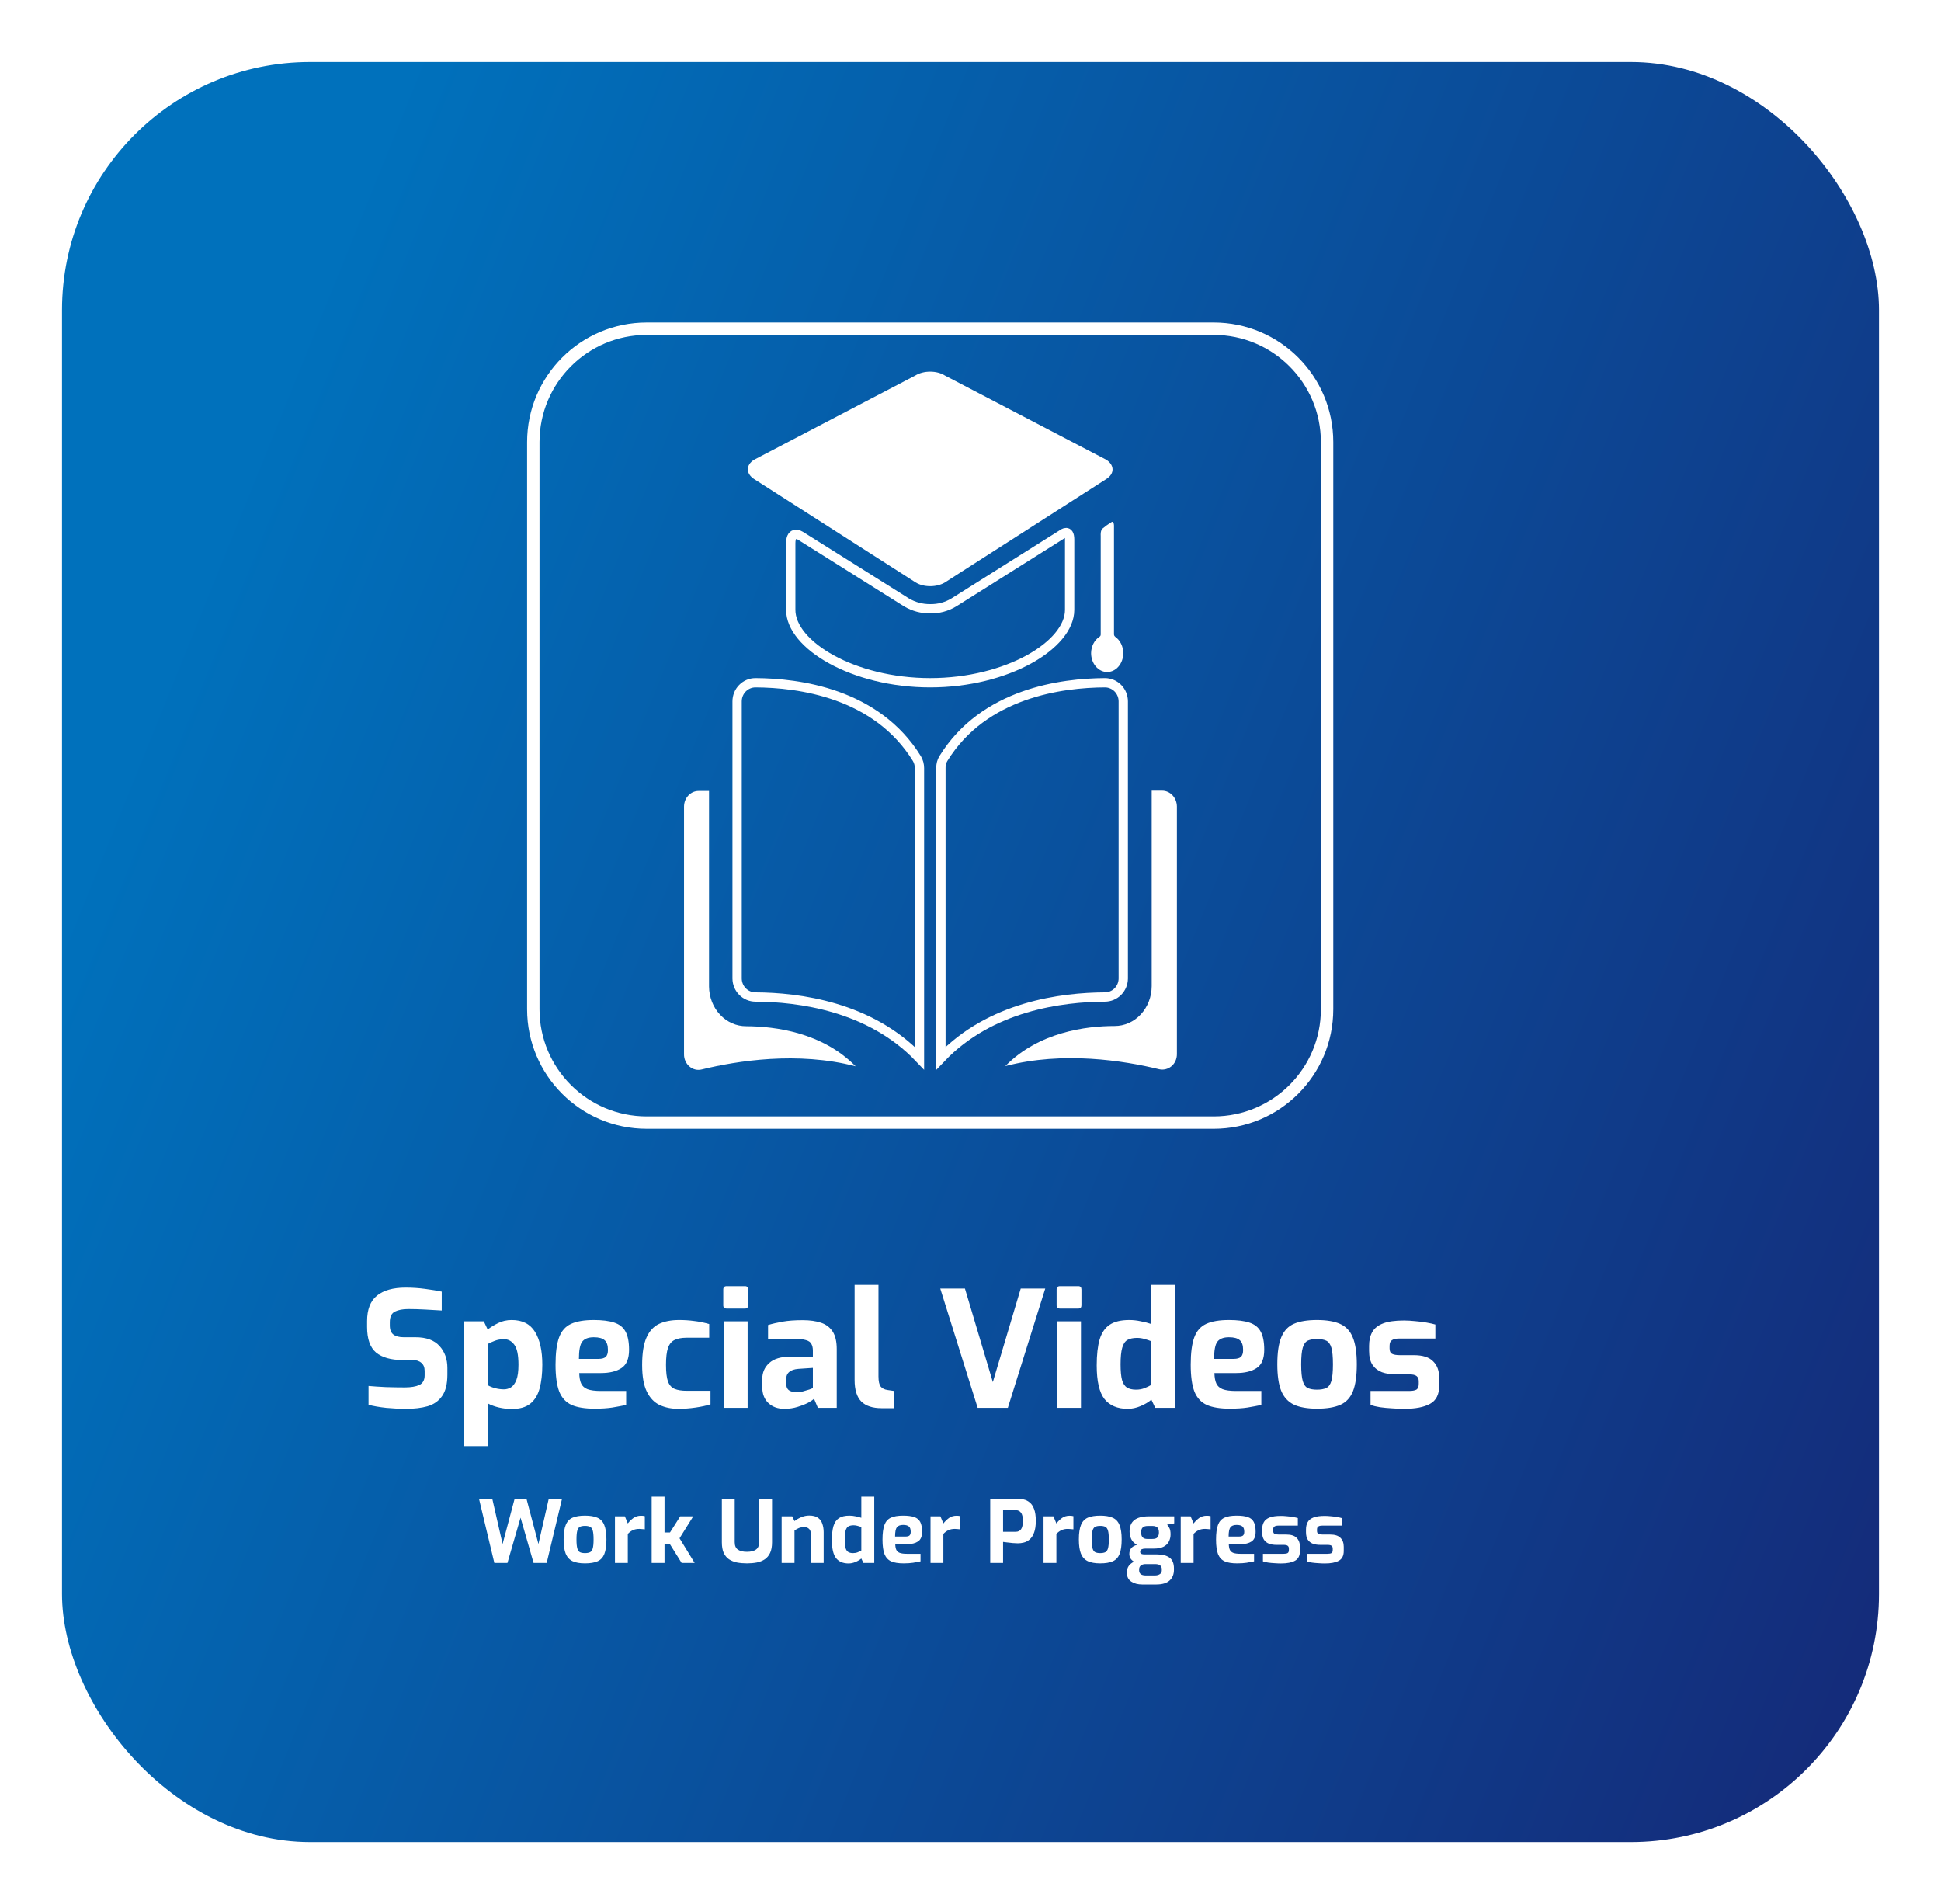 <svg width="313" height="307" viewBox="0 0 313 307" fill="none" xmlns="http://www.w3.org/2000/svg">
<g filter="url(#filter0_d)">
<rect width="293" height="287" rx="40" fill="url(#paint0_linear)"/>
</g>
<path d="M79.716 252L77.238 241.64H79.38L81.046 248.948L82.992 241.64H84.896L86.828 248.948L88.494 241.64H90.636L88.158 252H86.044L83.944 244.692L81.83 252H79.716ZM94.334 252.07C93.504 252.07 92.836 251.953 92.332 251.72C91.828 251.477 91.46 251.076 91.226 250.516C91.002 249.956 90.89 249.191 90.89 248.22C90.89 247.193 91.007 246.405 91.24 245.854C91.474 245.294 91.842 244.907 92.346 244.692C92.85 244.477 93.513 244.37 94.334 244.37C95.165 244.37 95.832 244.482 96.336 244.706C96.85 244.93 97.218 245.322 97.442 245.882C97.676 246.442 97.792 247.221 97.792 248.22C97.792 249.219 97.68 249.998 97.456 250.558C97.232 251.118 96.868 251.51 96.364 251.734C95.86 251.958 95.184 252.07 94.334 252.07ZM94.334 250.418C94.661 250.418 94.927 250.371 95.132 250.278C95.338 250.185 95.487 249.984 95.58 249.676C95.674 249.359 95.72 248.873 95.72 248.22C95.72 247.557 95.674 247.072 95.58 246.764C95.487 246.456 95.338 246.255 95.132 246.162C94.927 246.069 94.661 246.022 94.334 246.022C94.008 246.022 93.742 246.069 93.536 246.162C93.34 246.255 93.196 246.456 93.102 246.764C93.009 247.072 92.962 247.557 92.962 248.22C92.962 248.873 93.009 249.359 93.102 249.676C93.196 249.984 93.34 250.185 93.536 250.278C93.742 250.371 94.008 250.418 94.334 250.418ZM99.167 252V244.482H100.763L101.239 245.63C101.51 245.285 101.813 244.991 102.149 244.748C102.494 244.505 102.9 244.384 103.367 244.384C103.47 244.384 103.572 244.389 103.675 244.398C103.787 244.407 103.89 244.426 103.983 244.454V246.582C103.834 246.563 103.68 246.549 103.521 246.54C103.372 246.521 103.232 246.512 103.101 246.512C102.69 246.512 102.34 246.582 102.051 246.722C101.762 246.853 101.491 247.053 101.239 247.324V252H99.167ZM105.087 252V241.318H107.159V247.086H108.041L109.693 244.482H111.793L109.581 248.024L112.017 252H109.917L108.013 248.948H107.159V252H105.087ZM120.452 252.07C119.874 252.07 119.337 252.023 118.842 251.93C118.357 251.827 117.928 251.655 117.554 251.412C117.19 251.16 116.906 250.815 116.7 250.376C116.504 249.928 116.406 249.359 116.406 248.668V241.64H118.478V248.654C118.478 249.223 118.651 249.625 118.996 249.858C119.342 250.091 119.827 250.208 120.452 250.208C121.068 250.208 121.549 250.091 121.894 249.858C122.24 249.625 122.412 249.223 122.412 248.654V241.64H124.498V248.668C124.498 249.359 124.396 249.928 124.19 250.376C123.985 250.815 123.7 251.16 123.336 251.412C122.972 251.655 122.543 251.827 122.048 251.93C121.554 252.023 121.022 252.07 120.452 252.07ZM126.046 252V244.482H127.754L128.118 245.252C128.398 245.028 128.753 244.823 129.182 244.636C129.611 244.449 130.045 244.356 130.484 244.356C131.1 244.356 131.576 244.477 131.912 244.72C132.248 244.963 132.481 245.289 132.612 245.7C132.752 246.101 132.822 246.549 132.822 247.044V252H130.75V247.31C130.75 246.946 130.652 246.675 130.456 246.498C130.26 246.311 129.999 246.218 129.672 246.218C129.373 246.218 129.093 246.269 128.832 246.372C128.58 246.475 128.342 246.61 128.118 246.778V252H126.046ZM136.836 252.084C135.95 252.084 135.278 251.799 134.82 251.23C134.372 250.651 134.148 249.681 134.148 248.318C134.148 247.394 134.232 246.643 134.4 246.064C134.578 245.476 134.872 245.047 135.282 244.776C135.693 244.505 136.258 244.37 136.976 244.37C137.312 244.37 137.648 244.407 137.984 244.482C138.33 244.547 138.633 244.627 138.894 244.72V241.318H140.98V252H139.23L138.894 251.286C138.652 251.501 138.339 251.687 137.956 251.846C137.583 252.005 137.21 252.084 136.836 252.084ZM137.564 250.418C137.844 250.418 138.096 250.371 138.32 250.278C138.554 250.185 138.745 250.091 138.894 249.998V246.218C138.717 246.143 138.521 246.078 138.306 246.022C138.101 245.957 137.882 245.924 137.648 245.924C137.303 245.924 137.023 245.985 136.808 246.106C136.603 246.227 136.454 246.456 136.36 246.792C136.267 247.119 136.22 247.595 136.22 248.22C136.22 248.808 136.262 249.261 136.346 249.578C136.44 249.895 136.584 250.115 136.78 250.236C136.976 250.357 137.238 250.418 137.564 250.418ZM145.698 252.07C144.868 252.07 144.205 251.963 143.71 251.748C143.216 251.524 142.856 251.137 142.632 250.586C142.418 250.026 142.31 249.247 142.31 248.248C142.31 247.231 142.413 246.442 142.618 245.882C142.824 245.322 143.169 244.93 143.654 244.706C144.14 244.482 144.798 244.37 145.628 244.37C146.366 244.37 146.958 244.445 147.406 244.594C147.864 244.743 148.19 245.005 148.386 245.378C148.592 245.751 148.694 246.279 148.694 246.96C148.694 247.725 148.475 248.253 148.036 248.542C147.598 248.831 147.005 248.976 146.258 248.976H144.368C144.378 249.359 144.434 249.662 144.536 249.886C144.639 250.11 144.821 250.273 145.082 250.376C145.353 250.479 145.74 250.53 146.244 250.53H148.442V251.748C148.078 251.823 147.677 251.897 147.238 251.972C146.809 252.037 146.296 252.07 145.698 252.07ZM144.34 247.744H146.048C146.328 247.744 146.534 247.688 146.664 247.576C146.795 247.455 146.86 247.254 146.86 246.974C146.86 246.563 146.762 246.279 146.566 246.12C146.38 245.952 146.067 245.868 145.628 245.868C145.152 245.868 144.816 245.999 144.62 246.26C144.434 246.512 144.34 247.007 144.34 247.744ZM150.054 252V244.482H151.65L152.126 245.63C152.397 245.285 152.7 244.991 153.036 244.748C153.381 244.505 153.787 244.384 154.254 244.384C154.357 244.384 154.459 244.389 154.562 244.398C154.674 244.407 154.777 244.426 154.87 244.454V246.582C154.721 246.563 154.567 246.549 154.408 246.54C154.259 246.521 154.119 246.512 153.988 246.512C153.577 246.512 153.227 246.582 152.938 246.722C152.649 246.853 152.378 247.053 152.126 247.324V252H150.054ZM159.681 252V241.64H164.049C164.385 241.64 164.726 241.682 165.071 241.766C165.426 241.841 165.748 241.999 166.037 242.242C166.336 242.475 166.574 242.83 166.751 243.306C166.938 243.782 167.031 244.412 167.031 245.196C167.031 245.989 166.938 246.629 166.751 247.114C166.574 247.59 166.34 247.954 166.051 248.206C165.762 248.458 165.449 248.626 165.113 248.71C164.777 248.794 164.45 248.836 164.133 248.836C163.909 248.836 163.638 248.822 163.321 248.794C163.013 248.766 162.714 248.733 162.425 248.696C162.136 248.659 161.912 248.631 161.753 248.612V252H159.681ZM161.753 246.974H163.811C164.175 246.974 164.455 246.839 164.651 246.568C164.847 246.297 164.945 245.845 164.945 245.21C164.945 244.585 164.842 244.146 164.637 243.894C164.441 243.633 164.18 243.502 163.853 243.502H161.753V246.974ZM168.278 252V244.482H169.874L170.35 245.63C170.621 245.285 170.924 244.991 171.26 244.748C171.606 244.505 172.012 244.384 172.478 244.384C172.581 244.384 172.684 244.389 172.786 244.398C172.898 244.407 173.001 244.426 173.094 244.454V246.582C172.945 246.563 172.791 246.549 172.632 246.54C172.483 246.521 172.343 246.512 172.212 246.512C171.802 246.512 171.452 246.582 171.162 246.722C170.873 246.853 170.602 247.053 170.35 247.324V252H168.278ZM177.418 252.07C176.588 252.07 175.92 251.953 175.416 251.72C174.912 251.477 174.544 251.076 174.31 250.516C174.086 249.956 173.974 249.191 173.974 248.22C173.974 247.193 174.091 246.405 174.324 245.854C174.558 245.294 174.926 244.907 175.43 244.692C175.934 244.477 176.597 244.37 177.418 244.37C178.249 244.37 178.916 244.482 179.42 244.706C179.934 244.93 180.302 245.322 180.526 245.882C180.76 246.442 180.876 247.221 180.876 248.22C180.876 249.219 180.764 249.998 180.54 250.558C180.316 251.118 179.952 251.51 179.448 251.734C178.944 251.958 178.268 252.07 177.418 252.07ZM177.418 250.418C177.745 250.418 178.011 250.371 178.216 250.278C178.422 250.185 178.571 249.984 178.664 249.676C178.758 249.359 178.804 248.873 178.804 248.22C178.804 247.557 178.758 247.072 178.664 246.764C178.571 246.456 178.422 246.255 178.216 246.162C178.011 246.069 177.745 246.022 177.418 246.022C177.092 246.022 176.826 246.069 176.62 246.162C176.424 246.255 176.28 246.456 176.186 246.764C176.093 247.072 176.046 247.557 176.046 248.22C176.046 248.873 176.093 249.359 176.186 249.676C176.28 249.984 176.424 250.185 176.62 250.278C176.826 250.371 177.092 250.418 177.418 250.418ZM184.197 255.472C183.488 255.472 182.9 255.318 182.433 255.01C181.966 254.702 181.733 254.254 181.733 253.666V253.442C181.733 253.059 181.836 252.728 182.041 252.448C182.256 252.177 182.531 251.963 182.867 251.804C182.615 251.655 182.424 251.473 182.293 251.258C182.172 251.043 182.111 250.81 182.111 250.558C182.111 250.175 182.218 249.858 182.433 249.606C182.657 249.354 182.965 249.181 183.357 249.088C182.909 248.845 182.596 248.533 182.419 248.15C182.242 247.767 182.153 247.361 182.153 246.932C182.153 246.101 182.41 245.485 182.923 245.084C183.436 244.683 184.22 244.482 185.275 244.482H189.349V245.616L188.201 245.826C188.332 245.966 188.458 246.153 188.579 246.386C188.7 246.61 188.761 246.946 188.761 247.394C188.761 247.823 188.668 248.215 188.481 248.57C188.304 248.915 188.014 249.191 187.613 249.396C187.221 249.592 186.698 249.69 186.045 249.69H184.715C184.463 249.69 184.258 249.727 184.099 249.802C183.94 249.877 183.861 250.012 183.861 250.208C183.861 250.367 183.926 250.479 184.057 250.544C184.197 250.6 184.351 250.628 184.519 250.628H186.591C187.45 250.628 188.117 250.801 188.593 251.146C189.069 251.491 189.307 252.07 189.307 252.882V253.092C189.307 253.829 189.074 254.408 188.607 254.828C188.14 255.257 187.422 255.472 186.451 255.472H184.197ZM185.009 248.136H185.807C186.236 248.136 186.521 248.043 186.661 247.856C186.81 247.66 186.885 247.408 186.885 247.1C186.885 246.708 186.796 246.433 186.619 246.274C186.442 246.115 186.19 246.036 185.863 246.036H185.079C184.724 246.036 184.458 246.115 184.281 246.274C184.104 246.423 184.015 246.689 184.015 247.072C184.015 247.445 184.099 247.716 184.267 247.884C184.435 248.052 184.682 248.136 185.009 248.136ZM184.771 254.016H186.199C186.544 254.016 186.82 253.946 187.025 253.806C187.24 253.675 187.347 253.475 187.347 253.204V252.98C187.347 252.737 187.258 252.541 187.081 252.392C186.913 252.252 186.638 252.182 186.255 252.182H184.743C184.435 252.182 184.183 252.252 183.987 252.392C183.791 252.541 183.693 252.756 183.693 253.036V253.19C183.693 253.741 184.052 254.016 184.771 254.016ZM190.4 252V244.482H191.996L192.472 245.63C192.742 245.285 193.046 244.991 193.382 244.748C193.727 244.505 194.133 244.384 194.6 244.384C194.702 244.384 194.805 244.389 194.908 244.398C195.02 244.407 195.122 244.426 195.216 244.454V246.582C195.066 246.563 194.912 246.549 194.754 246.54C194.604 246.521 194.464 246.512 194.334 246.512C193.923 246.512 193.573 246.582 193.284 246.722C192.994 246.853 192.724 247.053 192.472 247.324V252H190.4ZM199.483 252.07C198.653 252.07 197.99 251.963 197.495 251.748C197.001 251.524 196.641 251.137 196.417 250.586C196.203 250.026 196.095 249.247 196.095 248.248C196.095 247.231 196.198 246.442 196.403 245.882C196.609 245.322 196.954 244.93 197.439 244.706C197.925 244.482 198.583 244.37 199.413 244.37C200.151 244.37 200.743 244.445 201.191 244.594C201.649 244.743 201.975 245.005 202.171 245.378C202.377 245.751 202.479 246.279 202.479 246.96C202.479 247.725 202.26 248.253 201.821 248.542C201.383 248.831 200.79 248.976 200.043 248.976H198.153C198.163 249.359 198.219 249.662 198.321 249.886C198.424 250.11 198.606 250.273 198.867 250.376C199.138 250.479 199.525 250.53 200.029 250.53H202.227V251.748C201.863 251.823 201.462 251.897 201.023 251.972C200.594 252.037 200.081 252.07 199.483 252.07ZM198.125 247.744H199.833C200.113 247.744 200.319 247.688 200.449 247.576C200.58 247.455 200.645 247.254 200.645 246.974C200.645 246.563 200.547 246.279 200.351 246.12C200.165 245.952 199.852 245.868 199.413 245.868C198.937 245.868 198.601 245.999 198.405 246.26C198.219 246.512 198.125 247.007 198.125 247.744ZM206.569 252.084C206.252 252.084 205.906 252.07 205.533 252.042C205.169 252.023 204.819 251.991 204.483 251.944C204.147 251.888 203.872 251.823 203.657 251.748V250.53H206.989C207.278 250.53 207.493 250.493 207.633 250.418C207.773 250.334 207.843 250.166 207.843 249.914V249.676C207.843 249.489 207.782 249.345 207.661 249.242C207.54 249.139 207.316 249.088 206.989 249.088H205.813C205.384 249.088 204.996 249.027 204.651 248.906C204.306 248.775 204.03 248.561 203.825 248.262C203.629 247.963 203.531 247.557 203.531 247.044V246.61C203.531 246.134 203.624 245.733 203.811 245.406C203.998 245.079 204.31 244.832 204.749 244.664C205.188 244.496 205.79 244.412 206.555 244.412C206.863 244.412 207.19 244.431 207.535 244.468C207.89 244.496 208.221 244.538 208.529 244.594C208.846 244.65 209.098 244.706 209.285 244.762V245.98H206.135C205.864 245.98 205.659 246.027 205.519 246.12C205.379 246.204 205.309 246.367 205.309 246.61V246.834C205.309 247.077 205.384 247.235 205.533 247.31C205.682 247.385 205.911 247.422 206.219 247.422H207.423C208.188 247.422 208.744 247.599 209.089 247.954C209.444 248.299 209.621 248.78 209.621 249.396V250.068C209.621 250.833 209.355 251.361 208.823 251.65C208.3 251.939 207.549 252.084 206.569 252.084ZM213.637 252.084C213.32 252.084 212.975 252.07 212.601 252.042C212.237 252.023 211.887 251.991 211.551 251.944C211.215 251.888 210.94 251.823 210.725 251.748V250.53H214.057C214.347 250.53 214.561 250.493 214.701 250.418C214.841 250.334 214.911 250.166 214.911 249.914V249.676C214.911 249.489 214.851 249.345 214.729 249.242C214.608 249.139 214.384 249.088 214.057 249.088H212.881C212.452 249.088 212.065 249.027 211.719 248.906C211.374 248.775 211.099 248.561 210.893 248.262C210.697 247.963 210.599 247.557 210.599 247.044V246.61C210.599 246.134 210.693 245.733 210.879 245.406C211.066 245.079 211.379 244.832 211.817 244.664C212.256 244.496 212.858 244.412 213.623 244.412C213.931 244.412 214.258 244.431 214.603 244.468C214.958 244.496 215.289 244.538 215.597 244.594C215.915 244.65 216.167 244.706 216.353 244.762V245.98H213.203C212.933 245.98 212.727 246.027 212.587 246.12C212.447 246.204 212.377 246.367 212.377 246.61V246.834C212.377 247.077 212.452 247.235 212.601 247.31C212.751 247.385 212.979 247.422 213.287 247.422H214.491C215.257 247.422 215.812 247.599 216.157 247.954C216.512 248.299 216.689 248.78 216.689 249.396V250.068C216.689 250.833 216.423 251.361 215.891 251.65C215.369 251.939 214.617 252.084 213.637 252.084Z" fill="white"/>
<path d="M65.462 227.156C64.474 227.156 63.417 227.104 62.29 227C61.181 226.879 60.227 226.714 59.43 226.506V223.464C60.193 223.533 61.111 223.594 62.186 223.646C63.278 223.681 64.309 223.698 65.28 223.698C66.268 223.698 67.048 223.568 67.62 223.308C68.192 223.031 68.478 222.511 68.478 221.748V221.046C68.478 220.474 68.305 220.041 67.958 219.746C67.611 219.434 67.135 219.278 66.528 219.278H64.89C63.053 219.278 61.64 218.879 60.652 218.082C59.681 217.267 59.196 215.889 59.196 213.948V213.012C59.196 211.14 59.725 209.771 60.782 208.904C61.857 208.037 63.399 207.604 65.41 207.604C66.467 207.604 67.516 207.673 68.556 207.812C69.613 207.951 70.506 208.098 71.234 208.254V211.296C70.437 211.244 69.544 211.192 68.556 211.14C67.585 211.088 66.684 211.062 65.852 211.062C64.951 211.062 64.223 211.201 63.668 211.478C63.131 211.755 62.862 212.327 62.862 213.194V213.714C62.862 214.39 63.053 214.875 63.434 215.17C63.815 215.465 64.379 215.612 65.124 215.612H67.022C68.738 215.612 70.021 216.08 70.87 217.016C71.719 217.952 72.144 219.131 72.144 220.552V221.644C72.144 223.152 71.858 224.305 71.286 225.102C70.731 225.899 69.951 226.445 68.946 226.74C67.958 227.017 66.797 227.156 65.462 227.156ZM74.793 233.162V213.038H78.016L78.641 214.364C79.126 213.983 79.689 213.636 80.331 213.324C80.989 212.995 81.717 212.83 82.514 212.83C84.248 212.83 85.504 213.471 86.284 214.754C87.064 216.037 87.454 217.796 87.454 220.032C87.454 221.523 87.307 222.805 87.013 223.88C86.718 224.955 86.207 225.778 85.478 226.35C84.768 226.905 83.78 227.182 82.514 227.182C81.856 227.182 81.18 227.104 80.487 226.948C79.811 226.792 79.195 226.567 78.641 226.272V233.162H74.793ZM81.266 224.01C81.665 224.01 82.038 223.906 82.385 223.698C82.749 223.473 83.043 223.074 83.269 222.502C83.494 221.93 83.606 221.107 83.606 220.032C83.606 218.472 83.381 217.397 82.93 216.808C82.497 216.219 81.942 215.924 81.266 215.924C80.729 215.924 80.235 216.011 79.784 216.184C79.334 216.357 78.953 216.531 78.641 216.704V223.334C78.987 223.542 79.394 223.707 79.862 223.828C80.331 223.949 80.799 224.01 81.266 224.01ZM95.877 227.13C94.335 227.13 93.104 226.931 92.186 226.532C91.267 226.116 90.6 225.397 90.183 224.374C89.785 223.334 89.585 221.887 89.585 220.032C89.585 218.143 89.776 216.678 90.157 215.638C90.539 214.598 91.18 213.87 92.082 213.454C92.983 213.038 94.205 212.83 95.748 212.83C97.117 212.83 98.218 212.969 99.049 213.246C99.899 213.523 100.506 214.009 100.87 214.702C101.251 215.395 101.442 216.375 101.442 217.64C101.442 219.061 101.034 220.041 100.22 220.578C99.405 221.115 98.304 221.384 96.918 221.384H93.407C93.425 222.095 93.529 222.658 93.719 223.074C93.91 223.49 94.248 223.793 94.734 223.984C95.236 224.175 95.956 224.27 96.891 224.27H100.974V226.532C100.298 226.671 99.552 226.809 98.737 226.948C97.94 227.069 96.987 227.13 95.877 227.13ZM93.356 219.096H96.528C97.047 219.096 97.429 218.992 97.671 218.784C97.914 218.559 98.035 218.186 98.035 217.666C98.035 216.903 97.853 216.375 97.49 216.08C97.143 215.768 96.562 215.612 95.748 215.612C94.864 215.612 94.24 215.855 93.876 216.34C93.529 216.808 93.356 217.727 93.356 219.096ZM109.4 227.156C108.256 227.156 107.242 226.948 106.358 226.532C105.492 226.116 104.807 225.397 104.304 224.374C103.802 223.351 103.55 221.921 103.55 220.084C103.55 218.177 103.784 216.704 104.252 215.664C104.72 214.607 105.396 213.87 106.28 213.454C107.164 213.038 108.239 212.83 109.504 212.83C110.354 212.83 111.16 212.882 111.922 212.986C112.702 213.073 113.517 213.237 114.366 213.48V215.69H110.7C109.903 215.69 109.262 215.811 108.776 216.054C108.291 216.279 107.936 216.713 107.71 217.354C107.502 217.978 107.398 218.879 107.398 220.058C107.398 221.237 107.502 222.129 107.71 222.736C107.936 223.325 108.291 223.724 108.776 223.932C109.279 224.14 109.938 224.244 110.752 224.244H114.574V226.428C113.933 226.636 113.136 226.809 112.182 226.948C111.229 227.087 110.302 227.156 109.4 227.156ZM117.18 210.984C116.816 210.984 116.634 210.811 116.634 210.464V207.916C116.634 207.552 116.816 207.37 117.18 207.37H120.144C120.474 207.37 120.638 207.552 120.638 207.916V210.464C120.638 210.811 120.474 210.984 120.144 210.984H117.18ZM116.712 227V213.038H120.56V227H116.712ZM126.481 227.156C125.424 227.156 124.566 226.844 123.907 226.22C123.248 225.596 122.919 224.729 122.919 223.62V222.372C122.919 221.315 123.292 220.448 124.037 219.772C124.782 219.079 125.944 218.732 127.521 218.732H131.083V217.77C131.083 217.337 131.005 216.981 130.849 216.704C130.71 216.409 130.424 216.201 129.991 216.08C129.558 215.941 128.908 215.872 128.041 215.872H123.855V213.636C124.548 213.428 125.337 213.246 126.221 213.09C127.105 212.934 128.18 212.856 129.445 212.856C130.606 212.856 131.594 212.995 132.409 213.272C133.224 213.549 133.848 214.026 134.281 214.702C134.714 215.378 134.931 216.314 134.931 217.51V227H131.889L131.265 225.518C131.109 225.691 130.797 225.908 130.329 226.168C129.861 226.411 129.289 226.636 128.613 226.844C127.954 227.052 127.244 227.156 126.481 227.156ZM128.431 224.478C128.726 224.478 129.064 224.435 129.445 224.348C129.844 224.244 130.199 224.14 130.511 224.036C130.84 223.915 131.031 223.837 131.083 223.802V220.552L128.743 220.708C127.426 220.812 126.767 221.384 126.767 222.424V222.996C126.767 223.551 126.923 223.941 127.235 224.166C127.564 224.374 127.963 224.478 128.431 224.478ZM142.18 227.052C140.707 227.052 139.606 226.688 138.878 225.96C138.167 225.232 137.812 224.079 137.812 222.502V207.162H141.66V221.93C141.66 222.71 141.781 223.256 142.024 223.568C142.267 223.863 142.631 224.045 143.116 224.114L144.182 224.27V227.052H142.18ZM157.658 227L151.626 207.76H155.604L160.102 222.84L164.6 207.76H168.552L162.52 227H157.658ZM170.932 210.984C170.568 210.984 170.386 210.811 170.386 210.464V207.916C170.386 207.552 170.568 207.37 170.932 207.37H173.896C174.226 207.37 174.39 207.552 174.39 207.916V210.464C174.39 210.811 174.226 210.984 173.896 210.984H170.932ZM170.464 227V213.038H174.312V227H170.464ZM181.845 227.156C180.198 227.156 178.95 226.627 178.101 225.57C177.269 224.495 176.853 222.693 176.853 220.162C176.853 218.446 177.009 217.051 177.321 215.976C177.65 214.884 178.196 214.087 178.959 213.584C179.722 213.081 180.77 212.83 182.105 212.83C182.729 212.83 183.353 212.899 183.977 213.038C184.618 213.159 185.182 213.307 185.667 213.48V207.162H189.541V227H186.291L185.667 225.674C185.216 226.073 184.636 226.419 183.925 226.714C183.232 227.009 182.538 227.156 181.845 227.156ZM183.197 224.062C183.717 224.062 184.185 223.975 184.601 223.802C185.034 223.629 185.39 223.455 185.667 223.282V216.262C185.338 216.123 184.974 216.002 184.575 215.898C184.194 215.777 183.786 215.716 183.353 215.716C182.712 215.716 182.192 215.829 181.793 216.054C181.412 216.279 181.134 216.704 180.961 217.328C180.788 217.935 180.701 218.819 180.701 219.98C180.701 221.072 180.779 221.913 180.935 222.502C181.108 223.091 181.377 223.499 181.741 223.724C182.105 223.949 182.59 224.062 183.197 224.062ZM198.303 227.13C196.761 227.13 195.53 226.931 194.611 226.532C193.693 226.116 193.025 225.397 192.609 224.374C192.211 223.334 192.011 221.887 192.011 220.032C192.011 218.143 192.202 216.678 192.583 215.638C192.965 214.598 193.606 213.87 194.507 213.454C195.409 213.038 196.631 212.83 198.173 212.83C199.543 212.83 200.643 212.969 201.475 213.246C202.325 213.523 202.931 214.009 203.295 214.702C203.677 215.395 203.867 216.375 203.867 217.64C203.867 219.061 203.46 220.041 202.645 220.578C201.831 221.115 200.73 221.384 199.343 221.384H195.833C195.851 222.095 195.955 222.658 196.145 223.074C196.336 223.49 196.674 223.793 197.159 223.984C197.662 224.175 198.381 224.27 199.317 224.27H203.399V226.532C202.723 226.671 201.978 226.809 201.163 226.948C200.366 227.069 199.413 227.13 198.303 227.13ZM195.781 219.096H198.953C199.473 219.096 199.855 218.992 200.097 218.784C200.34 218.559 200.461 218.186 200.461 217.666C200.461 216.903 200.279 216.375 199.915 216.08C199.569 215.768 198.988 215.612 198.173 215.612C197.289 215.612 196.665 215.855 196.301 216.34C195.955 216.808 195.781 217.727 195.781 219.096ZM212.372 227.13C210.829 227.13 209.59 226.913 208.654 226.48C207.718 226.029 207.033 225.284 206.6 224.244C206.184 223.204 205.976 221.783 205.976 219.98C205.976 218.073 206.193 216.609 206.626 215.586C207.059 214.546 207.744 213.827 208.68 213.428C209.616 213.029 210.847 212.83 212.372 212.83C213.915 212.83 215.154 213.038 216.09 213.454C217.043 213.87 217.728 214.598 218.144 215.638C218.577 216.678 218.794 218.125 218.794 219.98C218.794 221.835 218.586 223.282 218.17 224.322C217.754 225.362 217.078 226.09 216.142 226.506C215.206 226.922 213.949 227.13 212.372 227.13ZM212.372 224.062C212.979 224.062 213.473 223.975 213.854 223.802C214.235 223.629 214.513 223.256 214.686 222.684C214.859 222.095 214.946 221.193 214.946 219.98C214.946 218.749 214.859 217.848 214.686 217.276C214.513 216.704 214.235 216.331 213.854 216.158C213.473 215.985 212.979 215.898 212.372 215.898C211.765 215.898 211.271 215.985 210.89 216.158C210.526 216.331 210.257 216.704 210.084 217.276C209.911 217.848 209.824 218.749 209.824 219.98C209.824 221.193 209.911 222.095 210.084 222.684C210.257 223.256 210.526 223.629 210.89 223.802C211.271 223.975 211.765 224.062 212.372 224.062ZM226.417 227.156C225.828 227.156 225.187 227.13 224.493 227.078C223.817 227.043 223.167 226.983 222.543 226.896C221.919 226.792 221.408 226.671 221.009 226.532V224.27H227.197C227.735 224.27 228.133 224.201 228.393 224.062C228.653 223.906 228.783 223.594 228.783 223.126V222.684C228.783 222.337 228.671 222.069 228.445 221.878C228.22 221.687 227.804 221.592 227.197 221.592H225.013C224.216 221.592 223.497 221.479 222.855 221.254C222.214 221.011 221.703 220.613 221.321 220.058C220.957 219.503 220.775 218.749 220.775 217.796V216.99C220.775 216.106 220.949 215.361 221.295 214.754C221.642 214.147 222.223 213.688 223.037 213.376C223.852 213.064 224.97 212.908 226.391 212.908C226.963 212.908 227.57 212.943 228.211 213.012C228.87 213.064 229.485 213.142 230.057 213.246C230.647 213.35 231.115 213.454 231.461 213.558V215.82H225.611C225.109 215.82 224.727 215.907 224.467 216.08C224.207 216.236 224.077 216.539 224.077 216.99V217.406C224.077 217.857 224.216 218.151 224.493 218.29C224.771 218.429 225.195 218.498 225.767 218.498H228.003C229.425 218.498 230.456 218.827 231.097 219.486C231.756 220.127 232.085 221.02 232.085 222.164V223.412C232.085 224.833 231.591 225.813 230.603 226.35C229.633 226.887 228.237 227.156 226.417 227.156Z" fill="white"/>
<path d="M153.785 97.147C152.636 97.835 151.326 98.183 149.999 98.154C148.672 98.17 147.364 97.822 146.21 97.147L129.063 86.374C129.063 86.374 127.514 85.404 127.514 87.594V98.332C127.514 103.977 137.562 110.081 149.999 110.081C162.435 110.081 172.487 103.98 172.487 98.335V86.987C172.487 85.217 171.383 86.07 171.383 86.07L153.785 97.147Z" stroke="white" stroke-width="1.5" stroke-miterlimit="10"/>
<path d="M178.424 77.216C179.733 76.379 179.733 75.014 178.424 74.143L152.38 60.549C151.071 59.709 148.929 59.709 147.593 60.549L121.576 74.143C120.268 74.983 120.268 76.347 121.576 77.216L147.623 93.886C148.929 94.723 151.071 94.723 152.41 93.886L178.424 77.216Z" fill="white"/>
<path d="M179.638 102.292V84.749C179.638 84.749 179.638 83.921 179.23 84.188C178.718 84.503 178.226 84.858 177.756 85.252C177.425 85.607 177.498 86.377 177.498 86.377V102.322C177.498 102.559 177.322 102.647 177.239 102.708C176.851 102.974 176.528 103.353 176.301 103.809C176.075 104.265 175.952 104.781 175.946 105.309C175.946 106.116 176.22 106.89 176.706 107.46C177.193 108.031 177.853 108.352 178.541 108.352C179.229 108.352 179.889 108.031 180.376 107.46C180.862 106.89 181.135 106.116 181.135 105.309C181.132 104.777 181.011 104.254 180.785 103.793C180.558 103.332 180.234 102.947 179.843 102.677C179.814 102.62 179.638 102.529 179.638 102.292Z" fill="white"/>
<path d="M121.822 110.081C121.433 110.082 121.047 110.16 120.688 110.311C120.329 110.462 120.003 110.684 119.728 110.964C119.453 111.243 119.236 111.574 119.087 111.939C118.939 112.304 118.863 112.694 118.864 113.089V157.779C118.872 158.57 119.186 159.326 119.74 159.883C120.294 160.44 121.042 160.753 121.822 160.755C128.737 160.787 140.294 162.228 148.27 170.622V123.829C148.269 123.3 148.129 122.782 147.864 122.327C141.323 111.708 128.737 110.113 121.822 110.081Z" stroke="white" stroke-width="1.5" stroke-miterlimit="10"/>
<path d="M181.135 157.779V113.089C181.136 112.694 181.06 112.303 180.911 111.938C180.763 111.573 180.545 111.242 180.27 110.962C179.995 110.683 179.668 110.461 179.309 110.31C178.949 110.159 178.564 110.081 178.175 110.081V110.081C171.26 110.113 158.677 111.708 152.136 122.294C151.857 122.745 151.716 123.268 151.731 123.8V170.622C159.703 162.228 171.26 160.787 178.175 160.755C178.955 160.754 179.704 160.441 180.258 159.884C180.812 159.327 181.127 158.57 181.135 157.779V157.779Z" stroke="white" stroke-width="1.5" stroke-miterlimit="10"/>
<path d="M187.417 127.488H185.719V159.012C185.711 160.72 185.077 162.355 183.956 163.558C182.836 164.761 181.32 165.433 179.741 165.427C175.119 165.427 167.491 166.404 162.108 171.897C171.454 169.443 181.291 171.026 186.899 172.398C187.244 172.481 187.602 172.482 187.947 172.4C188.293 172.318 188.618 172.156 188.899 171.924C189.176 171.694 189.399 171.398 189.553 171.059C189.706 170.72 189.785 170.348 189.784 169.97V130.023C189.774 129.35 189.52 128.707 189.078 128.233C188.635 127.759 188.039 127.492 187.417 127.488V127.488Z" fill="white"/>
<path d="M114.337 159.061V127.532H112.642C112.026 127.533 111.435 127.797 110.997 128.267C110.559 128.736 110.31 129.374 110.304 130.04V169.995C110.301 170.373 110.378 170.746 110.53 171.086C110.682 171.427 110.904 171.725 111.179 171.957C111.457 172.196 111.782 172.363 112.128 172.446C112.475 172.528 112.835 172.524 113.18 172.433C118.789 171.058 128.629 169.475 137.979 171.93C132.59 166.439 124.976 165.486 120.339 165.462C118.76 165.472 117.24 164.805 116.115 163.605C114.99 162.405 114.351 160.771 114.337 159.061V159.061Z" fill="white"/>
<path d="M104.286 53H195.717C205.816 53 214 61.189 214 71.279V162.721C214 172.821 205.816 181 195.717 181H104.286C94.187 181 86 172.811 86 162.721V71.289C86 61.189 94.187 53 104.286 53Z" stroke="white" stroke-width="2"/>
<defs>
<filter id="filter0_d" x="0" y="0" width="313" height="307" filterUnits="userSpaceOnUse" color-interpolation-filters="sRGB">
<feFlood flood-opacity="0" result="BackgroundImageFix"/>
<feColorMatrix in="SourceAlpha" type="matrix" values="0 0 0 0 0 0 0 0 0 0 0 0 0 0 0 0 0 0 127 0"/>
<feOffset dx="10" dy="10"/>
<feGaussianBlur stdDeviation="5"/>
<feColorMatrix type="matrix" values="0 0 0 0 0 0 0 0 0 0 0 0 0 0 0 0 0 0 0.25 0"/>
<feBlend mode="normal" in2="BackgroundImageFix" result="effect1_dropShadow"/>
<feBlend mode="normal" in="SourceGraphic" in2="effect1_dropShadow" result="shape"/>
</filter>
<linearGradient id="paint0_linear" x1="44.959" y1="27.149" x2="436.176" y2="185.293" gradientUnits="userSpaceOnUse">
<stop stop-color="#0071BC"/>
<stop offset="1" stop-color="#1B1464"/>
</linearGradient>
</defs>
</svg>
